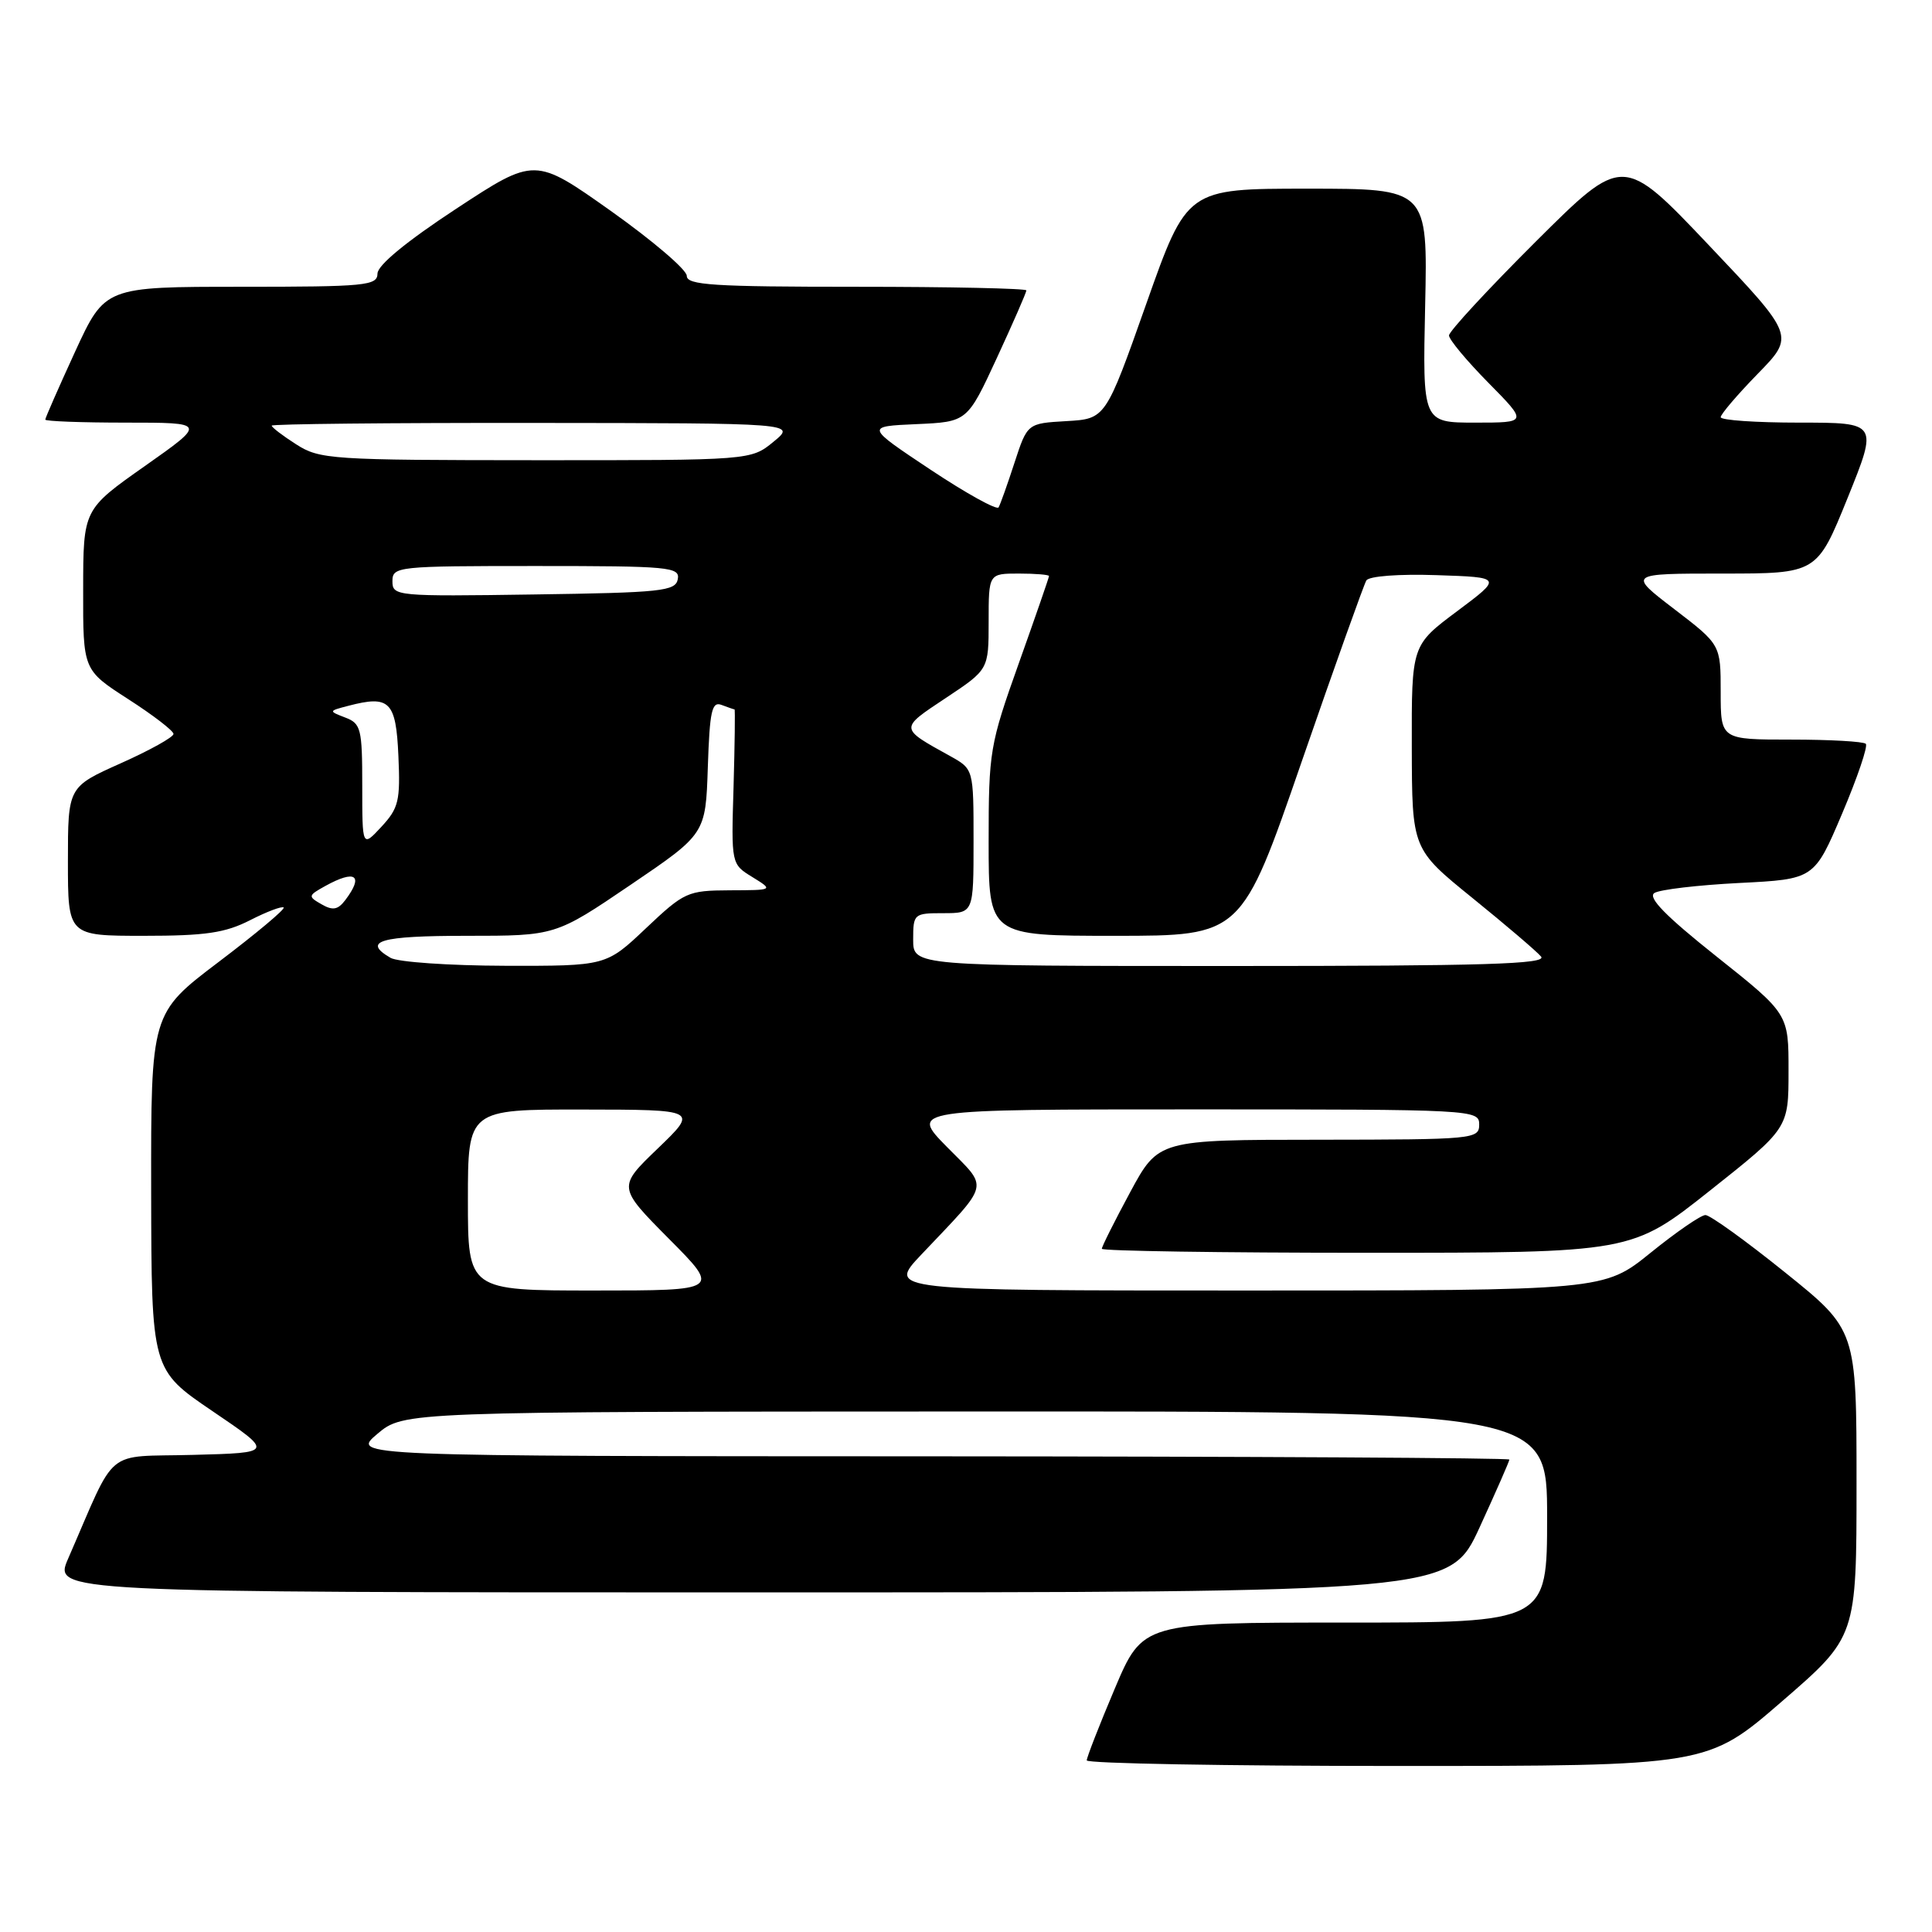<?xml version="1.0" encoding="UTF-8" standalone="no"?>
<!DOCTYPE svg PUBLIC "-//W3C//DTD SVG 1.1//EN" "http://www.w3.org/Graphics/SVG/1.1/DTD/svg11.dtd" >
<svg xmlns="http://www.w3.org/2000/svg" xmlns:xlink="http://www.w3.org/1999/xlink" version="1.1" viewBox="0 0 256 256">
 <g >
 <path fill="currentColor"
d=" M 236.12 225.44 C 246.00 216.89 246.00 216.89 246.00 196.55 C 246.00 176.22 246.00 176.22 236.54 168.61 C 231.34 164.42 226.59 161.00 225.98 161.00 C 225.38 161.00 222.11 163.25 218.71 166.00 C 212.53 171.00 212.53 171.00 165.05 171.00 C 117.58 171.00 117.58 171.00 122.07 166.25 C 131.33 156.47 131.05 157.64 125.47 151.97 C 120.58 147.00 120.58 147.00 158.29 147.00 C 195.33 147.00 196.00 147.04 196.00 149.00 C 196.00 150.94 195.33 151.00 174.75 151.02 C 153.50 151.03 153.50 151.03 149.75 157.98 C 147.69 161.80 146.00 165.17 146.00 165.47 C 146.00 165.76 161.79 166.00 181.10 166.00 C 216.19 166.00 216.19 166.00 226.59 157.75 C 236.99 149.50 236.99 149.50 236.99 141.92 C 237.00 134.34 237.00 134.34 227.46 126.75 C 220.72 121.39 218.30 118.92 219.21 118.33 C 219.92 117.87 224.98 117.28 230.45 117.00 C 240.40 116.50 240.40 116.50 244.09 107.81 C 246.12 103.03 247.53 98.87 247.23 98.56 C 246.92 98.25 242.47 98.00 237.33 98.00 C 228.00 98.00 228.00 98.00 228.00 91.71 C 228.00 85.42 228.00 85.42 221.85 80.71 C 215.70 76.00 215.70 76.00 228.23 76.00 C 240.76 76.00 240.76 76.00 244.81 66.00 C 248.85 56.00 248.85 56.00 238.42 56.00 C 232.69 56.00 228.00 55.68 228.00 55.28 C 228.00 54.89 230.21 52.30 232.91 49.53 C 237.82 44.50 237.82 44.50 226.44 32.50 C 215.06 20.50 215.06 20.50 203.53 31.98 C 197.19 38.30 192.00 43.91 192.00 44.45 C 192.00 44.99 194.35 47.81 197.22 50.72 C 202.43 56.00 202.43 56.00 195.47 56.00 C 188.50 56.00 188.50 56.00 188.84 40.50 C 189.18 25.00 189.18 25.00 173.23 25.00 C 157.28 25.00 157.28 25.00 151.89 40.25 C 146.50 55.50 146.50 55.50 141.31 55.80 C 136.13 56.10 136.13 56.10 134.43 61.30 C 133.50 64.16 132.55 66.83 132.32 67.23 C 132.10 67.63 128.03 65.38 123.29 62.23 C 114.68 56.50 114.68 56.50 121.43 56.20 C 128.17 55.90 128.17 55.90 132.09 47.43 C 134.24 42.78 136.00 38.75 136.00 38.48 C 136.00 38.22 125.88 38.00 113.50 38.00 C 94.48 38.00 91.00 37.78 91.00 36.55 C 91.00 35.74 86.47 31.88 80.94 27.95 C 70.87 20.82 70.87 20.82 60.45 27.66 C 53.86 31.99 50.03 35.14 50.02 36.25 C 50.00 37.85 48.47 38.00 31.95 38.00 C 13.91 38.00 13.91 38.00 9.95 46.60 C 7.78 51.33 6.00 55.38 6.00 55.60 C 6.00 55.82 10.81 56.00 16.68 56.00 C 27.36 56.00 27.36 56.00 19.20 61.75 C 11.03 67.50 11.03 67.50 11.02 78.14 C 11.00 88.78 11.00 88.78 16.99 92.64 C 20.29 94.76 22.99 96.84 22.99 97.25 C 23.00 97.67 19.85 99.42 16.00 101.14 C 9.00 104.27 9.00 104.27 9.00 114.13 C 9.00 124.00 9.00 124.00 19.04 124.00 C 27.22 124.00 29.83 123.62 33.14 121.93 C 35.37 120.79 37.37 120.04 37.59 120.25 C 37.80 120.47 33.93 123.71 28.99 127.45 C 20.00 134.26 20.00 134.26 20.03 157.88 C 20.07 181.50 20.07 181.50 28.18 187.00 C 36.29 192.50 36.29 192.50 25.59 192.78 C 13.64 193.10 15.59 191.48 9.04 206.50 C 7.07 211.00 7.07 211.00 99.58 211.00 C 192.09 211.00 192.09 211.00 196.05 202.40 C 198.22 197.67 200.00 193.62 200.00 193.40 C 200.00 193.18 165.46 192.99 123.25 192.97 C 46.50 192.95 46.50 192.95 50.00 190.00 C 53.50 187.05 53.50 187.05 129.25 187.03 C 205.00 187.00 205.00 187.00 205.00 201.00 C 205.00 215.00 205.00 215.00 178.21 215.00 C 151.42 215.00 151.42 215.00 147.71 223.76 C 145.67 228.58 144.00 232.86 144.00 233.26 C 144.00 233.67 162.50 234.00 185.12 234.00 C 226.24 234.00 226.24 234.00 236.12 225.44 Z  M 62.00 159.00 C 62.00 147.00 62.00 147.00 77.25 147.02 C 92.50 147.04 92.50 147.04 87.17 152.17 C 81.84 157.29 81.84 157.29 88.64 164.15 C 95.45 171.00 95.45 171.00 78.72 171.00 C 62.00 171.00 62.00 171.00 62.00 159.00 Z  M 51.75 126.92 C 47.94 124.70 50.36 124.00 61.80 124.00 C 73.60 124.00 73.60 124.00 83.55 117.25 C 93.50 110.50 93.50 110.50 93.79 101.66 C 94.04 94.18 94.32 92.91 95.62 93.41 C 96.47 93.73 97.24 94.00 97.33 94.00 C 97.42 94.00 97.36 98.61 97.20 104.25 C 96.89 114.50 96.89 114.50 99.70 116.22 C 102.50 117.95 102.50 117.95 96.69 117.97 C 91.10 118.00 90.68 118.19 85.59 123.00 C 80.31 128.00 80.31 128.00 66.90 127.97 C 59.53 127.95 52.71 127.48 51.75 126.92 Z  M 121.00 124.50 C 121.00 121.08 121.10 121.00 125.00 121.00 C 129.00 121.00 129.00 121.00 129.00 111.45 C 129.00 101.91 129.00 101.91 125.93 100.20 C 119.14 96.44 119.15 96.59 125.32 92.49 C 131.00 88.72 131.00 88.72 131.00 82.36 C 131.00 76.00 131.00 76.00 135.00 76.00 C 137.20 76.00 139.00 76.15 139.00 76.33 C 139.00 76.51 137.20 81.71 135.00 87.88 C 131.15 98.68 131.00 99.55 131.00 111.55 C 131.00 124.00 131.00 124.00 147.75 124.00 C 164.51 124.00 164.51 124.00 172.47 100.95 C 176.85 88.28 180.72 77.46 181.05 76.91 C 181.41 76.34 185.35 76.04 190.37 76.21 C 199.08 76.50 199.08 76.50 193.06 81.00 C 187.04 85.50 187.04 85.50 187.07 99.00 C 187.10 112.50 187.10 112.50 195.12 119.00 C 199.54 122.58 203.62 126.06 204.20 126.75 C 205.03 127.75 196.71 128.00 163.12 128.00 C 121.00 128.00 121.00 128.00 121.00 124.50 Z  M 42.60 119.82 C 40.78 118.78 40.81 118.67 43.10 117.40 C 47.11 115.18 48.24 115.98 45.75 119.27 C 44.77 120.56 44.09 120.68 42.60 119.82 Z  M 48.00 104.11 C 48.00 96.55 47.83 95.87 45.75 95.08 C 43.52 94.22 43.52 94.21 46.17 93.52 C 51.64 92.09 52.47 92.92 52.79 100.16 C 53.06 106.11 52.82 107.09 50.54 109.55 C 48.00 112.29 48.00 112.29 48.00 104.11 Z  M 52.00 77.02 C 52.00 75.06 52.60 75.00 71.07 75.00 C 88.70 75.00 90.12 75.13 89.81 76.75 C 89.51 78.33 87.66 78.53 70.74 78.77 C 52.51 79.04 52.00 78.99 52.00 77.02 Z  M 39.25 58.88 C 37.46 57.74 36.00 56.62 36.00 56.40 C 36.00 56.18 51.64 56.02 70.75 56.04 C 105.50 56.07 105.50 56.07 102.50 58.53 C 99.50 60.99 99.50 60.99 71.00 60.98 C 43.85 60.97 42.35 60.87 39.25 58.88 Z "/>
</g>
</svg>